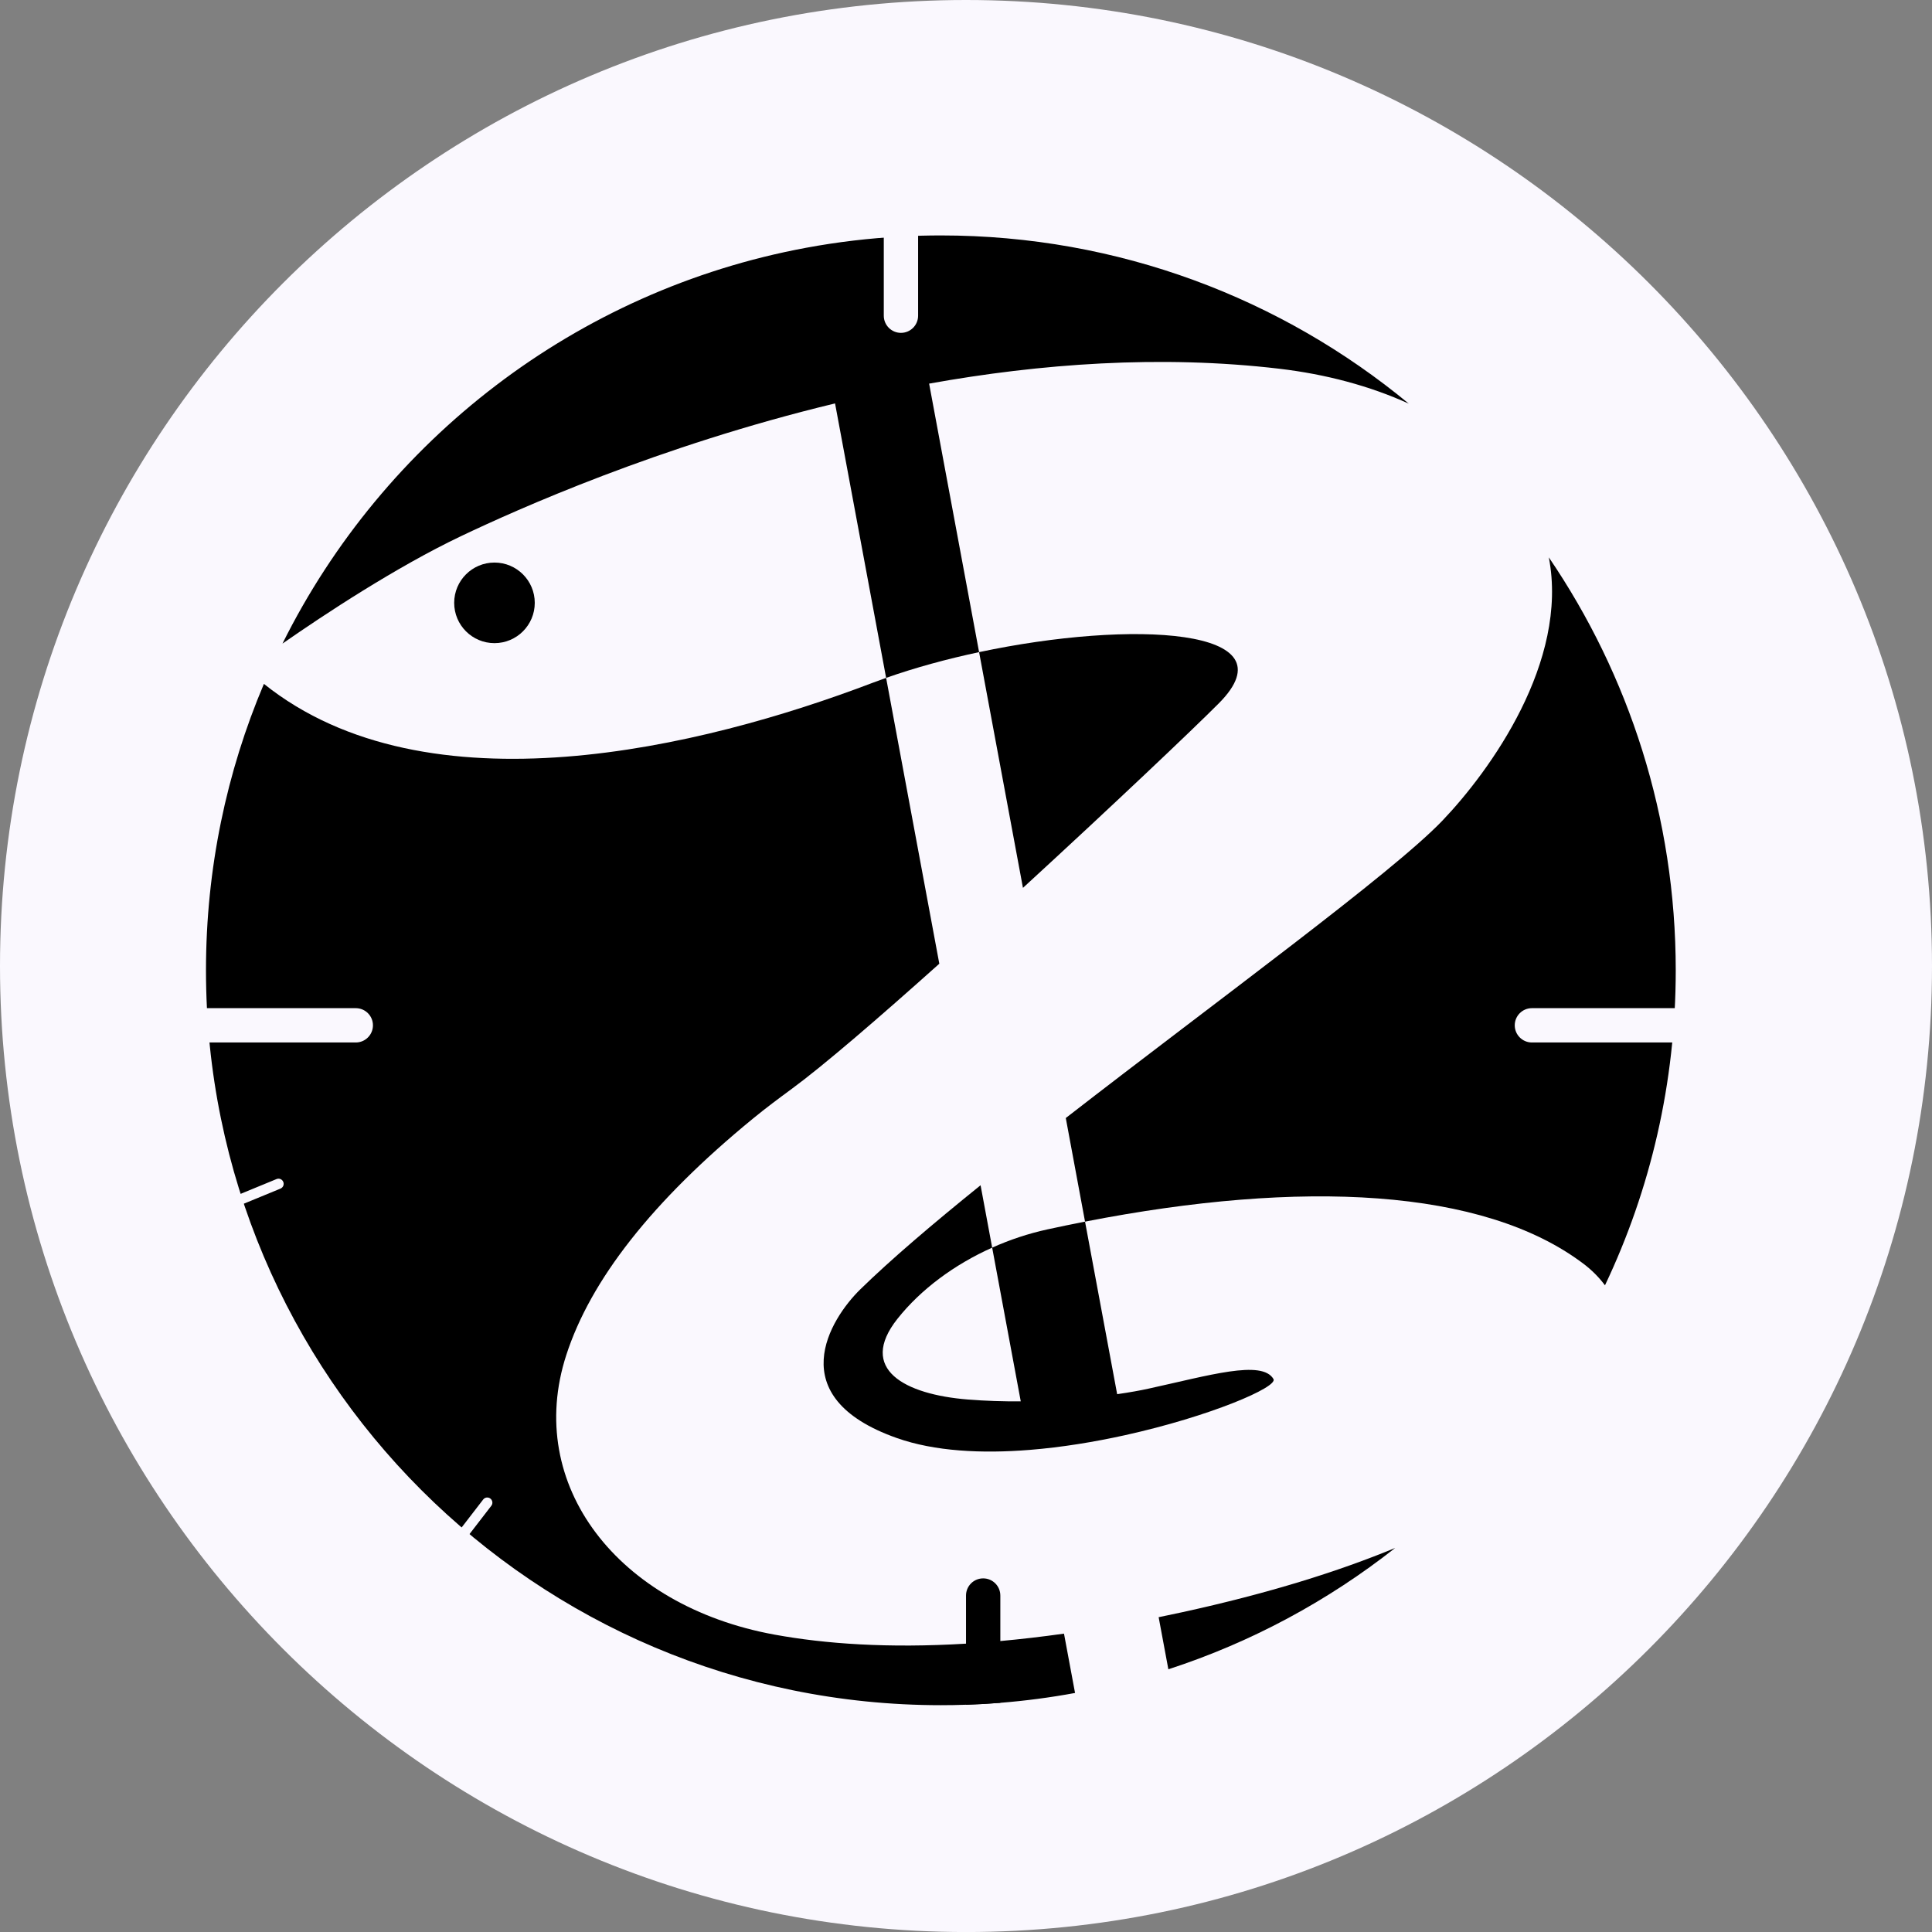 <?xml version="1.0" encoding="UTF-8"?>
<svg id="Layer_2" data-name="Layer 2" xmlns="http://www.w3.org/2000/svg" viewBox="0 0 562.95 562.95">
  <rect x="0" y="0" width="562.95" height="562.95" fill="#808080" stroke="none"/>
  <defs>
    <style>
      .cls-1 {
        fill: #faf8fe;
      }
    </style>
  </defs>
  <g id="for_export" data-name="for export">
    <g>
      <path class="cls-1" d="M281.48,0h0C436.83,0,562.95,126.13,562.95,281.48h0c0,155.35-126.13,281.48-281.48,281.48h0C126.12,562.95,0,436.83,0,281.48H0C0,126.12,126.12,0,281.48,0Z"/>
      <g id="DRAFT_03_BRIAN_DRAFT" data-name="DRAFT 03 BRIAN DRAFT">
        <path d="M451.3,162.41c5.87,30.42-17.22,62.28-31.01,76.71-14.62,15.28-65.29,52.16-109.74,86.65l5.61,30.19c63.26-12.35,115.97-9.72,145.08,12.16,2.54,1.9,4.68,4.06,6.42,6.4,13.22-27.82,20.62-58.94,20.62-91.79,0-44.61-13.64-86.03-36.98-120.32Z"/>
        <path d="M355.17,204.91c21.83-21.98-25.39-24.35-69.88-14.89l12.78,68.69c25.56-23.46,49.58-46.23,57.1-53.8Z"/>
        <path d="M270.73,111.78c32.32-5.8,67.35-8.42,102.02-4.34,13.5,1.59,26.34,4.99,37.75,10.18-37.03-30.62-84.54-49.02-136.35-49.02-3.83,0-7.63.1-11.4.3-9.47.5-18.77,1.61-27.87,3.3-67.04,12.43-123.11,56.1-152.57,115.33,12.15-8.45,33.01-22.25,52.03-31.31,16.38-7.79,57.58-26.29,108.98-38.67l14.88,79.97c8.46-2.98,17.71-5.5,27.09-7.5l-14.56-78.24Z"/>
        <path d="M371.07,401.83c-3.35-5.73-18.84-1.03-36.52,2.82-2.19.48-5.27,1.05-9.03,1.59l-9.36-50.28c-3.62.7-7.27,1.46-10.95,2.26-5.51,1.2-10.94,3-16.11,5.32l8.33,44.79c-5,.04-10.21-.12-15.45-.54-18.36-1.48-32.12-8.83-20.48-23.51,6.83-8.61,16.62-15.83,27.6-20.74l-3.38-18.18c-13.99,11.29-26.26,21.74-35.06,30.35-8.75,8.57-23.19,31.36,10.64,43.3,11.02,3.9,24.77,4.59,38.77,3.46,9.36-.75,18.84-2.32,27.68-4.27,24.81-5.48,44.69-14.03,43.32-16.37Z"/>
        <g>
          <path d="M406.54,451.04c-16.47,6.82-36.85,13.23-62.1,18.74-2.31.5-4.58.98-6.83,1.44l2.83,15.18c24.21-7.87,46.53-19.95,66.1-35.36Z"/>
          <path d="M313.25,493.3c-7.14,1.32-14.4,2.28-21.77,2.87-3.31.27-6.65.46-10,.56-2.43.09-4.88.13-7.33.13-118.26,0-214.13-95.87-214.13-214.13,0-29.61,6.01-57.81,16.88-83.46,47.58,38.09,127.68,18.61,177.28-.28,1.32-.5,2.66-.99,4.02-1.47l15.5,83.29c-17.67,15.82-33.73,29.66-42.92,36.41-3.84,2.82-7.67,5.67-11.31,8.66-29.59,24.22-47.41,47.18-54.47,68.97-12.25,37.81,15.01,73.1,60.63,81.44,14.79,2.7,33.17,4.02,55.85,2.64,3.24-.2,6.57-.45,10-.76,5.91-.54,12.09-1.25,18.55-2.16l3.22,17.29Z"/>
        </g>
        <circle cx="144.08" cy="175.66" r="11.74"/>
        <g id="BRIAN_DRAFT" data-name="BRIAN DRAFT">
          <path class="cls-1" d="M103.67,303.76h-59.38c-2.76,0-5-2.24-5-5s2.24-5,5-5h59.38c2.76,0,5,2.24,5,5s-2.24,5-5,5Z"/>
          <path class="cls-1" d="M505.75,303.76h-59.38c-2.76,0-5-2.24-5-5s2.24-5,5-5h59.38c2.76,0,5,2.24,5,5s-2.24,5-5,5Z"/>
          <path class="cls-1" d="M257.52,91.99v-59.38c0-2.76,2.24-5,5-5s5,2.24,5,5v59.38c0,2.76-2.24,5-5,5s-5-2.24-5-5Z"/>
          <path d="M291.48,464.91v31.26c-3.31.27-6.65.46-10,.56v-31.82c0-2.77,2.24-5,5-5s5,2.23,5,5Z"/>
          <path class="cls-1" d="M62.54,353.75c-.35-.15-.65-.43-.81-.81-.32-.77.05-1.64.82-1.96l18.03-7.42c.77-.32,1.64.05,1.96.82s-.05,1.64-.82,1.96l-18.03,7.42c-.38.16-.79.15-1.15,0Z"/>
          <path class="cls-1" d="M130.27,454.77c-.38.05-.78-.05-1.11-.3-.66-.51-.78-1.45-.27-2.1l11.9-15.44c.51-.66,1.45-.78,2.1-.27s.78,1.45.27,2.1l-11.9,15.44c-.25.33-.61.52-1,.57Z"/>
        </g>
      </g>
    </g>
  </g>
</svg>